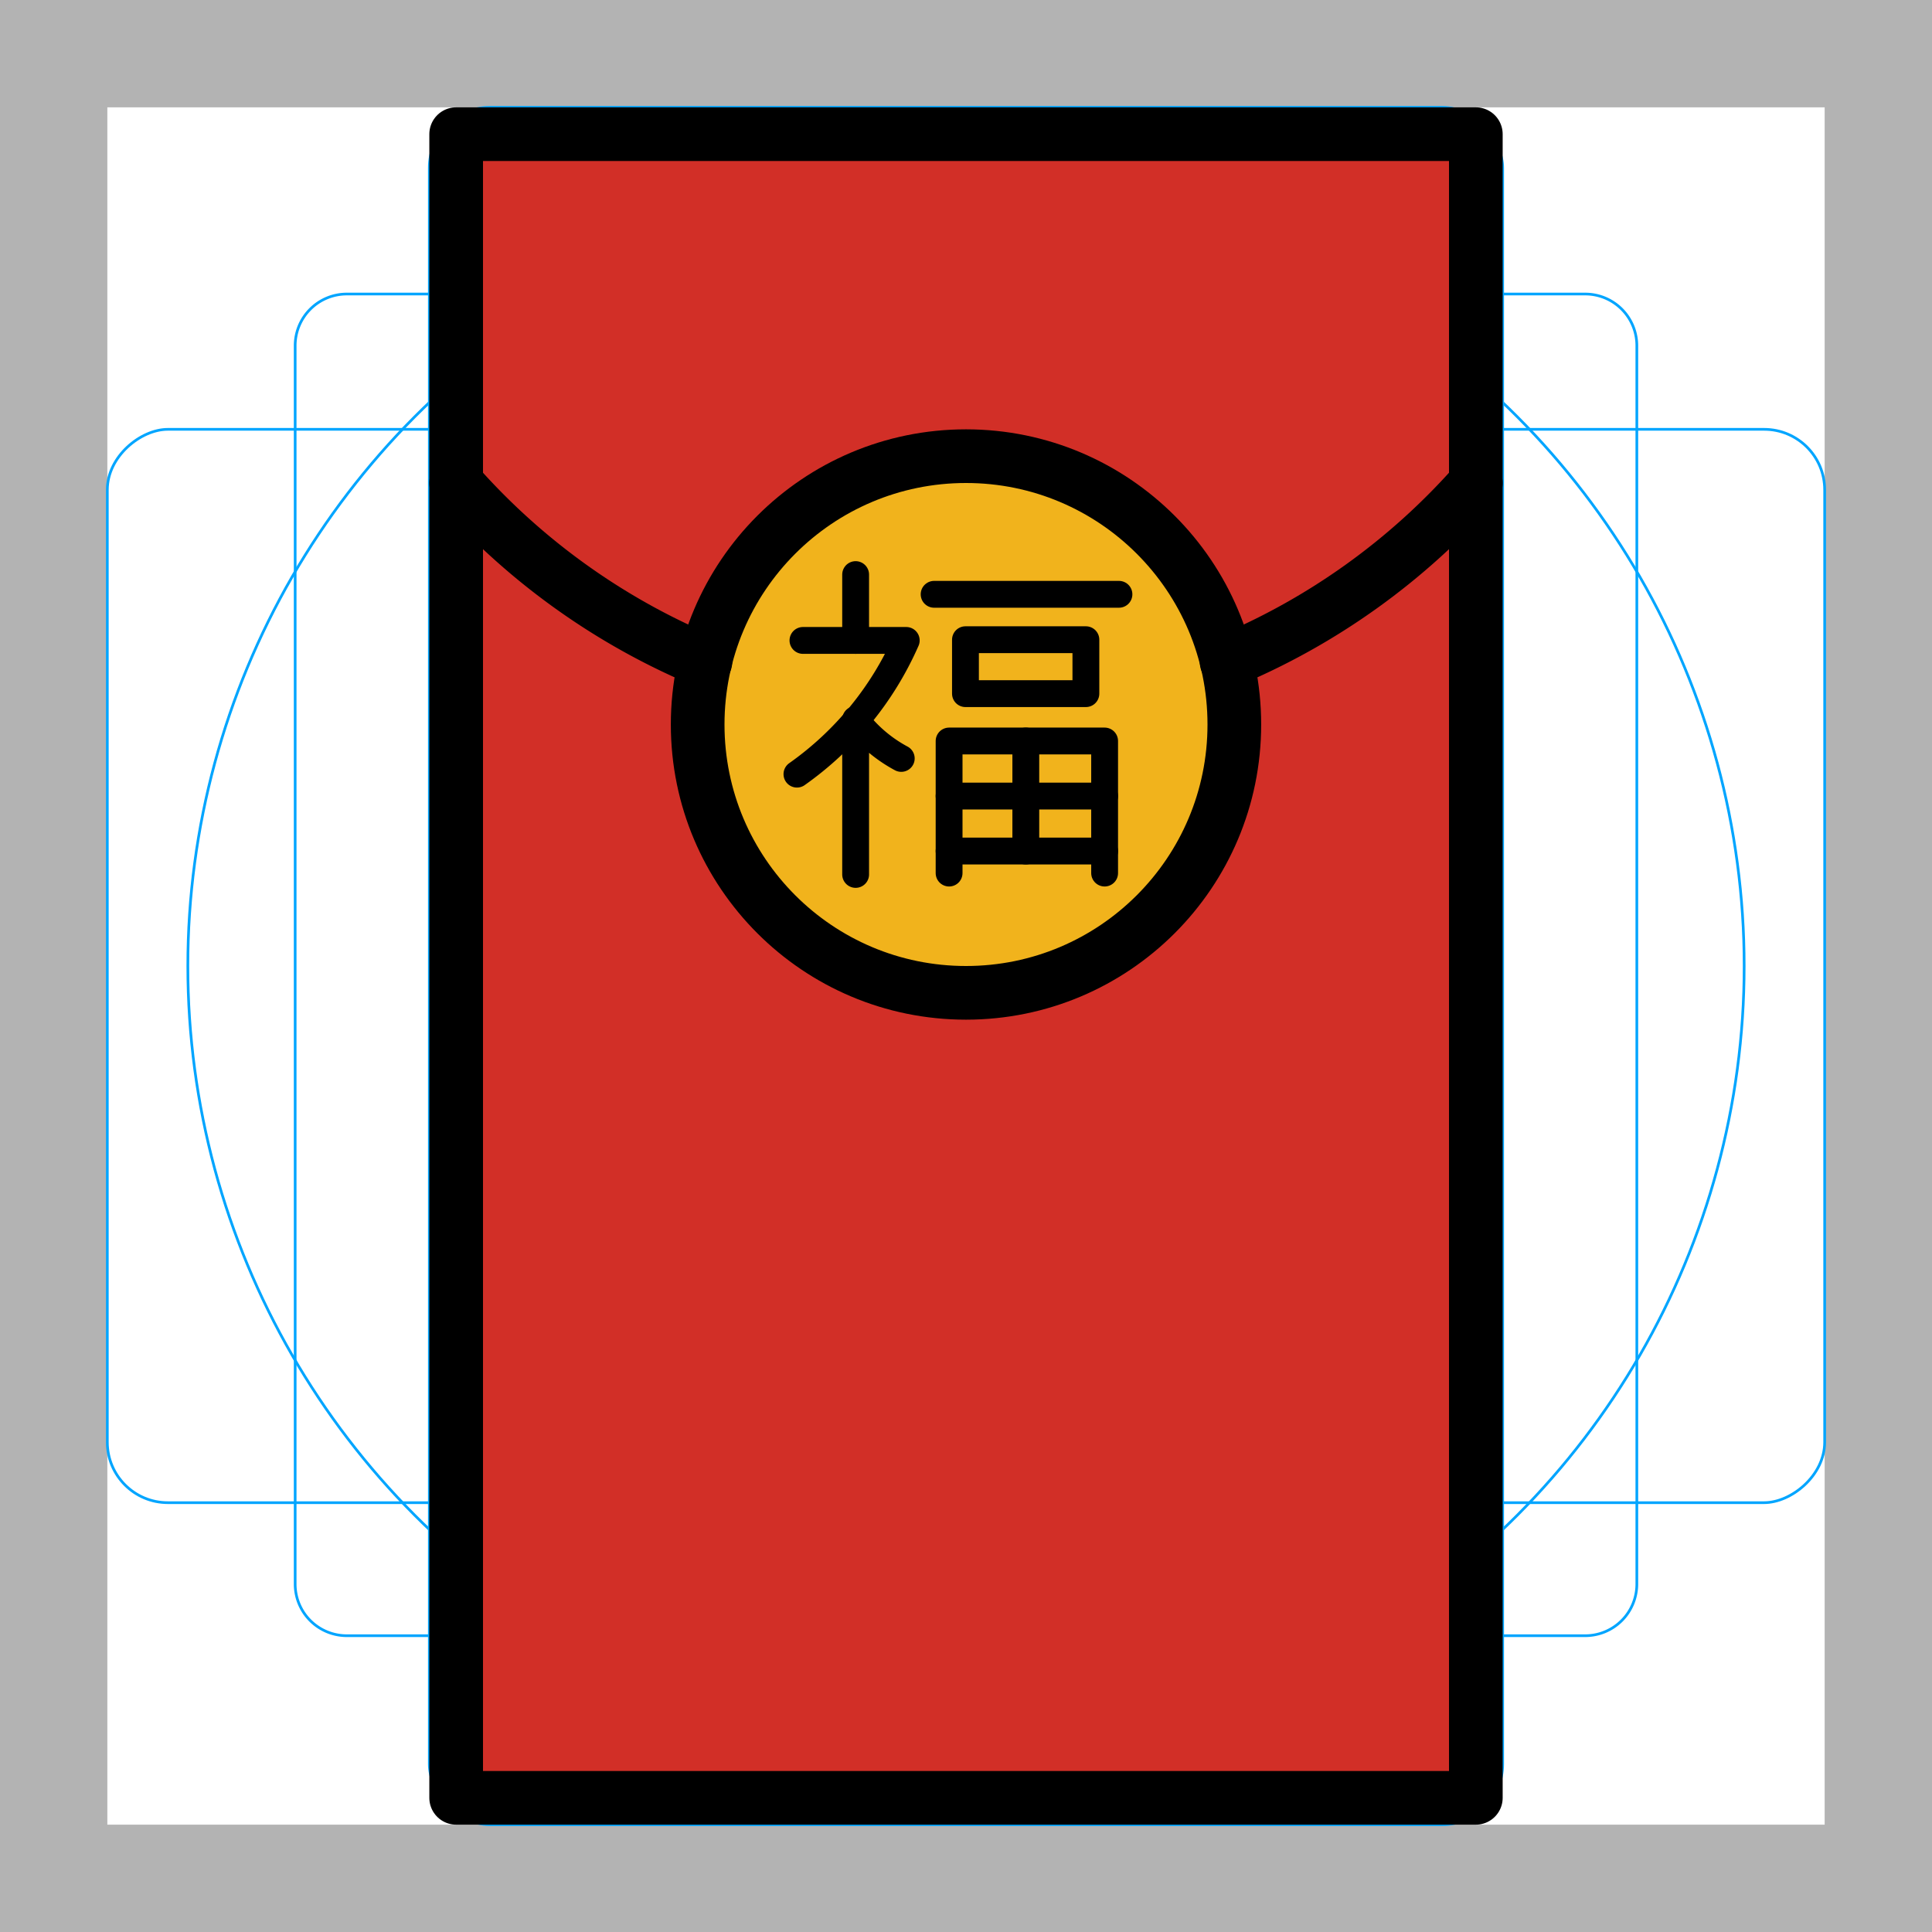 <svg id="emoji" xmlns="http://www.w3.org/2000/svg" viewBox="0 0 72 72">
  <g id="grid">
    <path d="M68,4V68H4V4H68m4-4H0V72H72V0Z" fill="#b3b3b3"/>
    <path d="M12.923,10.958H59.077A1.923,1.923,0,0,1,61,12.881V59.035a1.923,1.923,0,0,1-1.923,1.923H12.923A1.923,1.923,0,0,1,11,59.035V12.881A1.923,1.923,0,0,1,12.923,10.958Z" fill="none" stroke="#00a5ff" stroke-miterlimit="10" stroke-width="0.1"/>
    <rect x="16" y="4" width="40" height="64" rx="2.254" fill="none" stroke="#00a5ff" stroke-miterlimit="10" stroke-width="0.1"/>
    <rect x="16" y="4" width="40" height="64" rx="2.254" transform="rotate(90 36 36)" fill="none" stroke="#00a5ff" stroke-miterlimit="10" stroke-width="0.1"/>
    <circle cx="36" cy="36" r="29" fill="none" stroke="#00a5ff" stroke-miterlimit="10" stroke-width="0.1"/>
  </g>
  <g id="color">
    <g>
      <rect x="17" y="5" width="38" height="62" fill="#d22f27"/>
      <circle cx="36" cy="27" r="10" fill="#f1b31c"/>
    </g>
  </g>
  <g id="line">
    <g>
      <g>
        <line x1="31.887" y1="21.413" x2="31.887" y2="23.867" fill="none" stroke="#000" stroke-linecap="round" stroke-linejoin="round"/>
        <path d="M29.924,23.867h3.849A12.01,12.01,0,0,1,29.7,28.85" fill="none" stroke="#000" stroke-linecap="round" stroke-linejoin="round"/>
        <path d="M33.587,28.264a5.238,5.238,0,0,1-1.7-1.451v5.774" fill="none" stroke="#000" stroke-linecap="round" stroke-linejoin="round"/>
        <line x1="34.812" y1="22.148" x2="41.7" y2="22.148" fill="none" stroke="#000" stroke-linecap="round" stroke-linejoin="round"/>
        <rect x="35.98" y="23.84" width="4.488" height="2.01" fill="none" stroke="#000" stroke-linecap="round" stroke-linejoin="round"/>
        <polyline points="35.37 32.537 35.37 27.615 38.268 27.615 41.166 27.615 41.166 32.537" fill="none" stroke="#000" stroke-linecap="round" stroke-linejoin="round"/>
        <line x1="35.37" y1="29.667" x2="41.166" y2="29.667" fill="none" stroke="#000" stroke-linecap="round" stroke-linejoin="round"/>
        <line x1="35.37" y1="31.716" x2="41.166" y2="31.716" fill="none" stroke="#000" stroke-linecap="round" stroke-linejoin="round"/>
        <line x1="38.229" y1="31.716" x2="38.229" y2="27.615" fill="none" stroke="#000" stroke-linecap="round" stroke-linejoin="round"/>
      </g>
      <g>
        <circle cx="36" cy="27" r="10" fill="none" stroke="#000" stroke-linecap="round" stroke-miterlimit="10" stroke-width="2"/>
        <g>
          <path d="M55,18a25.4,25.4,0,0,1-9.289,6.652" fill="none" stroke="#000" stroke-linecap="round" stroke-miterlimit="10" stroke-width="2"/>
          <path d="M26.289,24.652A25.4,25.4,0,0,1,17,18" fill="none" stroke="#000" stroke-linecap="round" stroke-miterlimit="10" stroke-width="2"/>
        </g>
      </g>
      <rect x="17" y="5" width="38" height="62" fill="none" stroke="#000" stroke-linejoin="round" stroke-width="2"/>
    </g>
  </g>
</svg>
